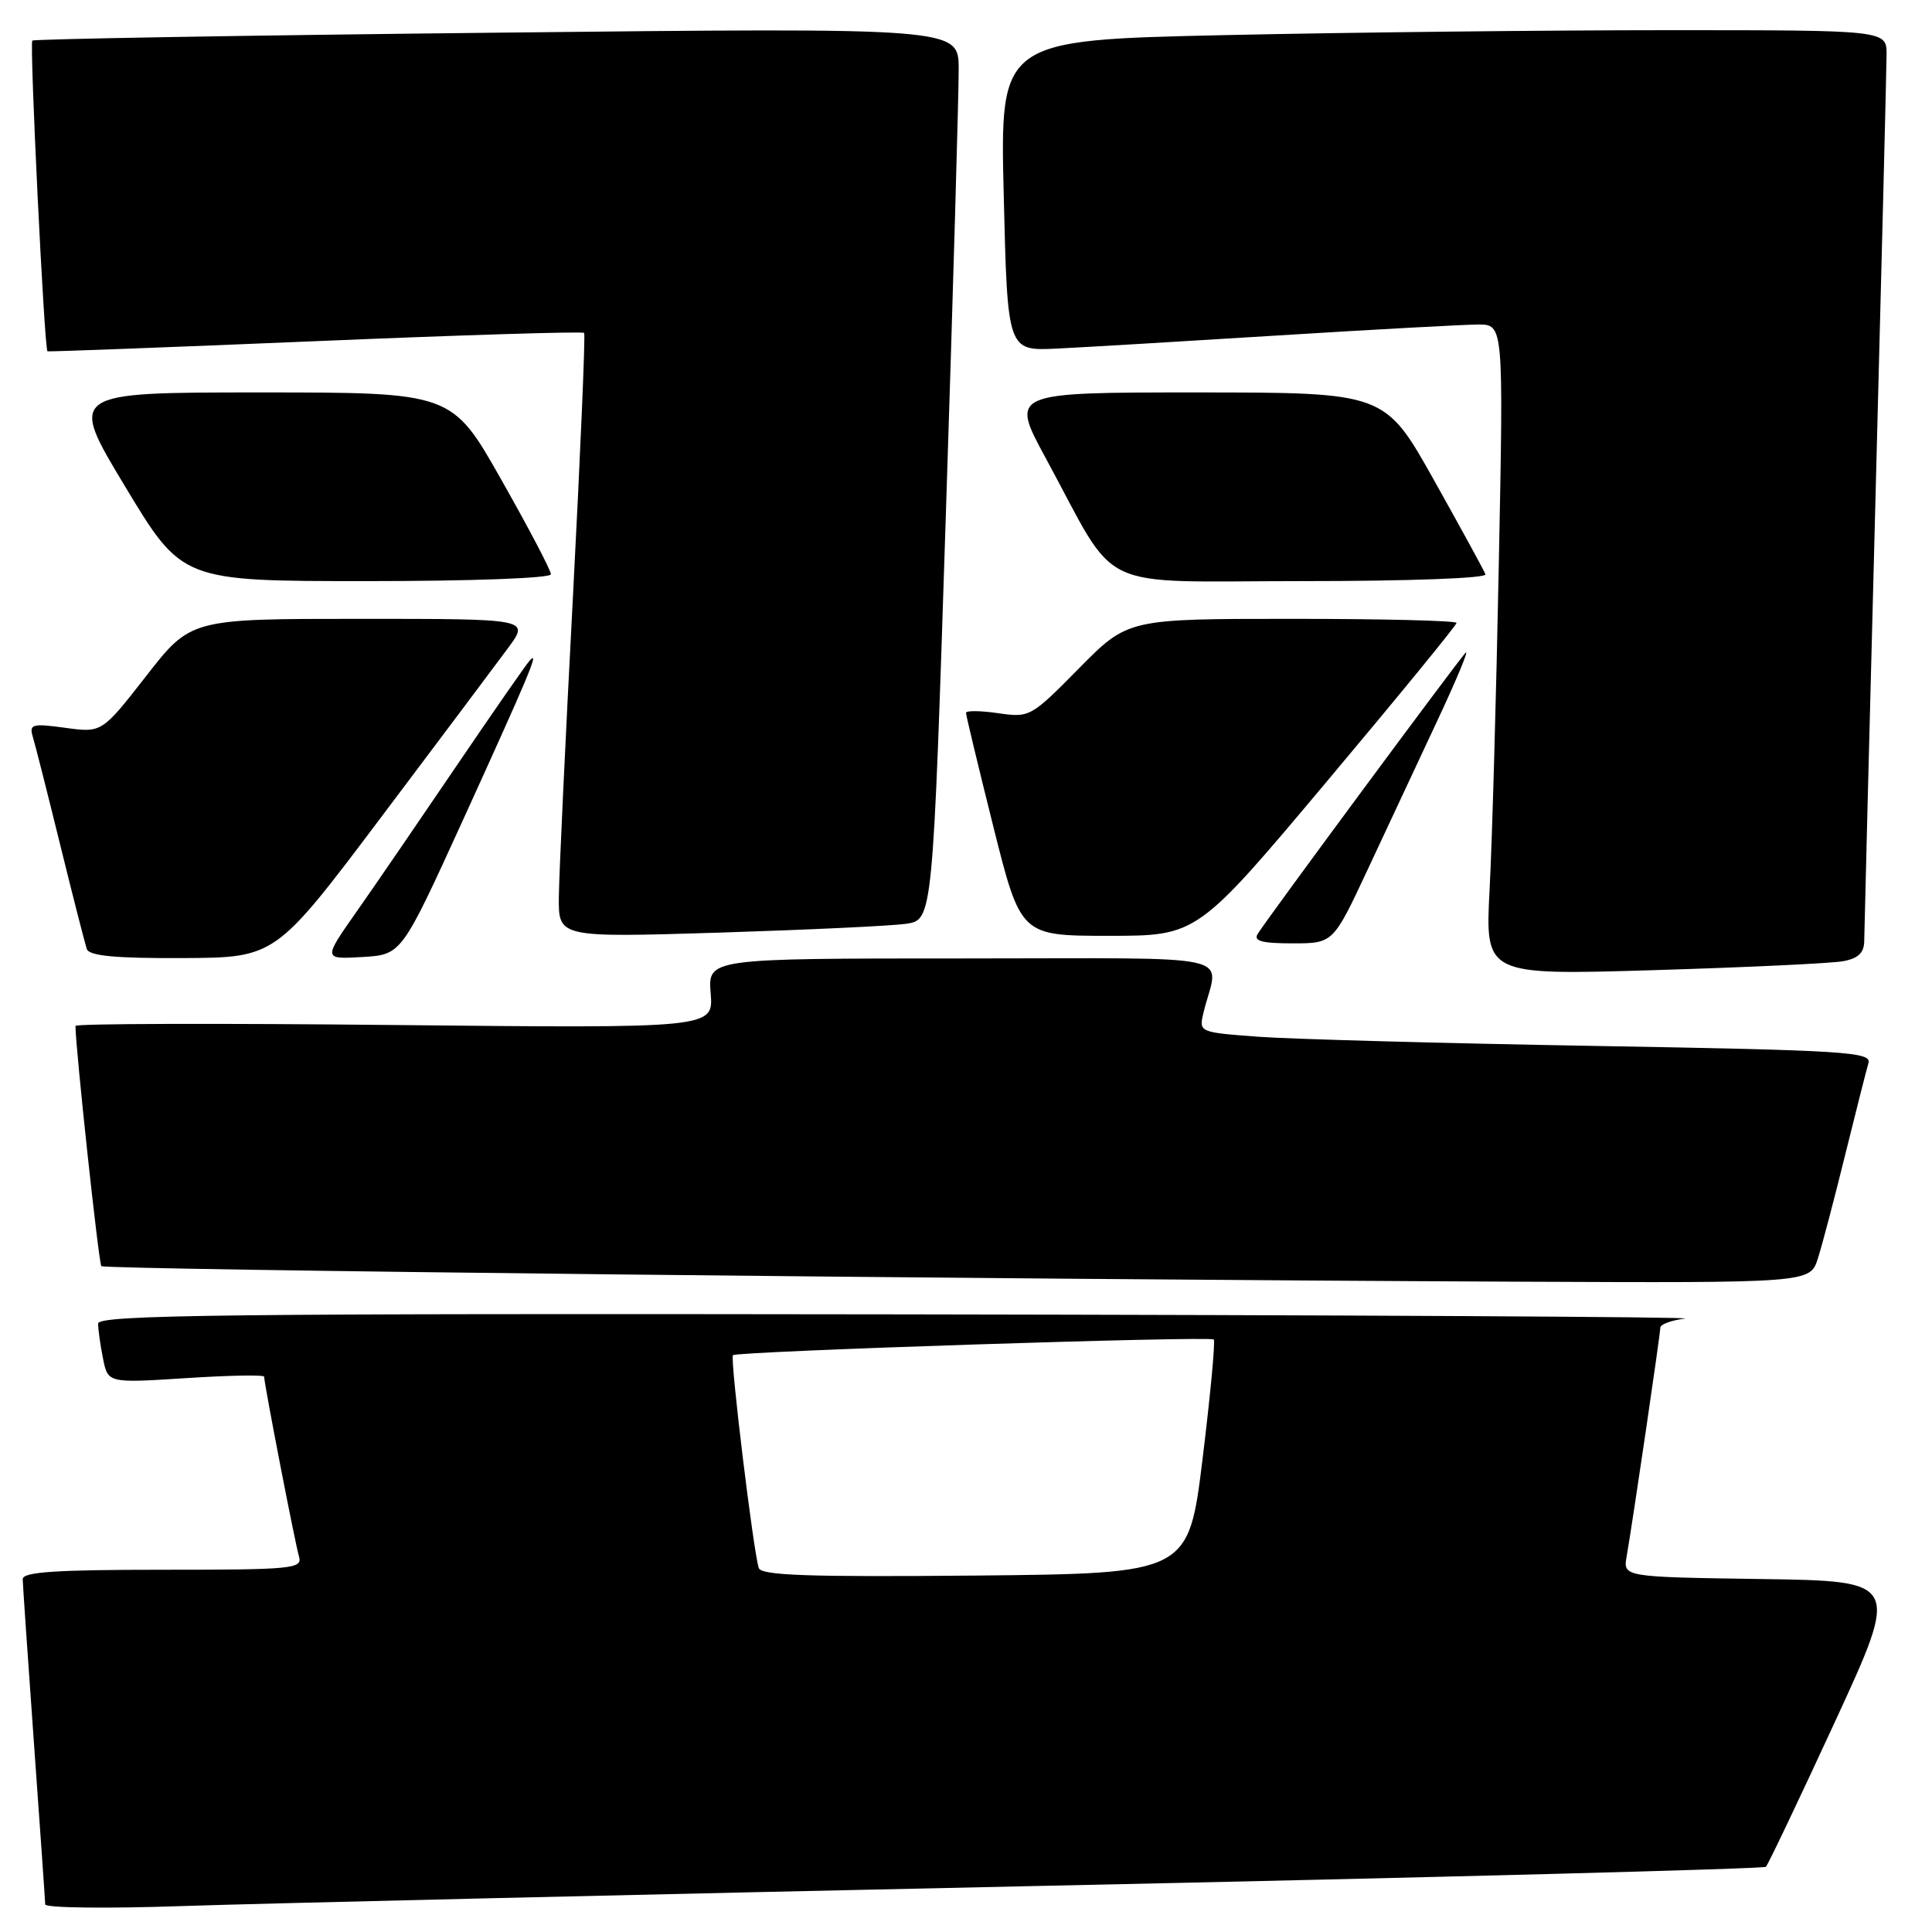<?xml version="1.0" encoding="UTF-8" standalone="no"?>
<!DOCTYPE svg PUBLIC "-//W3C//DTD SVG 1.1//EN" "http://www.w3.org/Graphics/SVG/1.1/DTD/svg11.dtd" >
<svg xmlns="http://www.w3.org/2000/svg" xmlns:xlink="http://www.w3.org/1999/xlink" version="1.1" viewBox="0 0 256 256">
 <g >
 <path fill="currentColor"
d=" M 137.99 249.89 C 190.52 248.77 233.72 247.63 233.99 247.36 C 234.27 247.09 238.38 238.46 243.12 228.19 C 251.74 209.50 251.74 209.50 233.40 209.23 C 215.06 208.96 215.06 208.96 215.54 206.23 C 216.31 201.85 220.00 176.79 220.00 175.92 C 220.00 175.48 221.46 174.95 223.25 174.72 C 225.04 174.50 178.46 174.25 119.75 174.16 C 29.76 174.03 13.00 174.22 13.00 175.38 C 13.00 176.13 13.29 178.22 13.65 180.01 C 14.30 183.27 14.30 183.27 24.65 182.61 C 30.34 182.24 35.00 182.15 35.00 182.42 C 35.00 183.34 39.10 204.51 39.62 206.25 C 40.10 207.87 38.78 208.00 21.57 208.00 C 7.37 208.00 3.00 208.29 3.01 209.25 C 3.02 209.94 3.69 219.72 4.50 231.00 C 5.31 242.28 5.98 251.88 5.99 252.34 C 5.99 252.81 14.21 252.91 24.25 252.56 C 34.29 252.22 85.47 251.02 137.99 249.89 Z  M 240.88 166.75 C 241.45 164.96 243.08 158.78 244.50 153.00 C 245.93 147.22 247.31 141.77 247.58 140.87 C 248.02 139.39 244.65 139.17 211.28 138.59 C 191.05 138.24 170.98 137.69 166.67 137.37 C 158.84 136.78 158.84 136.78 159.48 134.14 C 161.43 126.13 165.31 127.00 127.51 127.00 C 93.80 127.00 93.80 127.00 94.17 131.63 C 94.53 136.25 94.53 136.25 52.27 135.82 C 29.02 135.58 10.00 135.63 10.00 135.94 C 10.02 138.99 13.08 167.42 13.43 167.77 C 13.90 168.24 130.69 169.52 201.17 169.83 C 239.84 170.00 239.84 170.00 240.88 166.75 Z  M 244.25 127.36 C 246.24 126.99 247.01 126.24 247.02 124.67 C 247.03 123.48 247.70 97.30 248.50 66.50 C 249.31 35.70 249.97 9.04 249.98 7.25 C 250.00 4.00 250.00 4.00 221.16 4.00 C 205.30 4.00 178.86 4.29 162.41 4.65 C 132.50 5.31 132.50 5.31 133.00 25.90 C 133.50 46.50 133.50 46.50 140.00 46.19 C 143.57 46.02 156.85 45.23 169.50 44.44 C 182.15 43.65 194.01 43.01 195.87 43.00 C 199.23 43.00 199.23 43.00 198.60 74.75 C 198.26 92.21 197.71 111.61 197.38 117.86 C 196.79 129.22 196.79 129.22 219.14 128.55 C 231.44 128.18 242.74 127.65 244.25 127.36 Z  M 50.50 108.29 C 58.20 98.06 65.78 87.96 67.34 85.84 C 70.17 82.00 70.17 82.00 47.72 82.00 C 25.28 82.00 25.28 82.00 19.39 89.55 C 13.50 97.10 13.50 97.10 8.65 96.44 C 4.24 95.84 3.85 95.95 4.35 97.64 C 4.66 98.66 6.30 105.12 7.99 112.00 C 9.68 118.88 11.27 125.06 11.50 125.75 C 11.82 126.66 15.25 126.99 24.22 126.95 C 36.50 126.89 36.50 126.89 50.50 108.29 Z  M 61.19 109.00 C 70.13 89.38 71.53 86.06 70.21 87.50 C 69.71 88.05 65.33 94.35 60.48 101.50 C 55.63 108.65 49.68 117.34 47.24 120.81 C 42.82 127.11 42.82 127.11 48.01 126.81 C 53.20 126.50 53.20 126.50 61.19 109.00 Z  M 181.21 115.25 C 183.71 109.89 187.87 101.00 190.45 95.50 C 193.03 90.00 194.71 85.95 194.19 86.50 C 193.10 87.65 167.79 121.87 166.65 123.75 C 166.07 124.69 167.22 125.00 171.27 125.00 C 176.65 125.00 176.65 125.00 181.21 115.25 Z  M 120.05 122.41 C 123.60 121.89 123.60 121.89 125.33 68.20 C 126.29 38.66 127.05 12.06 127.03 9.09 C 127.00 3.67 127.00 3.67 65.84 4.33 C 32.20 4.69 4.50 5.17 4.28 5.38 C 3.90 5.77 5.87 46.27 6.29 46.55 C 6.40 46.62 22.38 46.02 41.78 45.21 C 61.19 44.39 77.21 43.90 77.40 44.11 C 77.58 44.33 76.91 60.02 75.92 79.00 C 74.92 97.97 74.08 115.91 74.05 118.87 C 74.00 124.23 74.00 124.23 95.25 123.58 C 106.94 123.21 118.10 122.69 120.05 122.41 Z  M 175.82 103.54 C 185.27 92.29 193.00 82.84 193.00 82.54 C 193.00 82.24 183.20 82.00 171.22 82.00 C 149.44 82.00 149.44 82.00 142.97 88.56 C 136.60 95.02 136.44 95.11 132.25 94.50 C 129.91 94.16 128.00 94.14 128.00 94.46 C 128.00 94.78 129.63 101.56 131.62 109.52 C 135.25 124.00 135.25 124.00 146.94 124.00 C 158.64 124.00 158.64 124.00 175.82 103.54 Z  M 73.00 76.09 C 73.00 75.58 70.05 69.96 66.44 63.59 C 59.89 52.00 59.89 52.00 34.47 52.00 C 9.06 52.00 9.06 52.00 16.60 64.50 C 24.13 77.00 24.13 77.00 48.57 77.00 C 62.66 77.00 73.00 76.61 73.00 76.09 Z  M 196.83 76.10 C 196.65 75.60 193.57 69.98 190.00 63.60 C 183.50 52.01 183.50 52.01 158.67 52.00 C 133.84 52.00 133.84 52.00 138.59 60.75 C 148.39 78.82 144.59 77.00 172.60 77.00 C 186.78 77.00 197.03 76.62 196.83 76.10 Z  M 100.54 207.77 C 99.82 205.58 96.71 179.95 97.12 179.57 C 97.67 179.05 160.34 177.01 160.83 177.49 C 161.05 177.72 160.39 184.78 159.36 193.20 C 157.49 208.50 157.49 208.50 129.22 208.77 C 107.11 208.97 100.86 208.76 100.54 207.77 Z "/>
</g>
</svg>